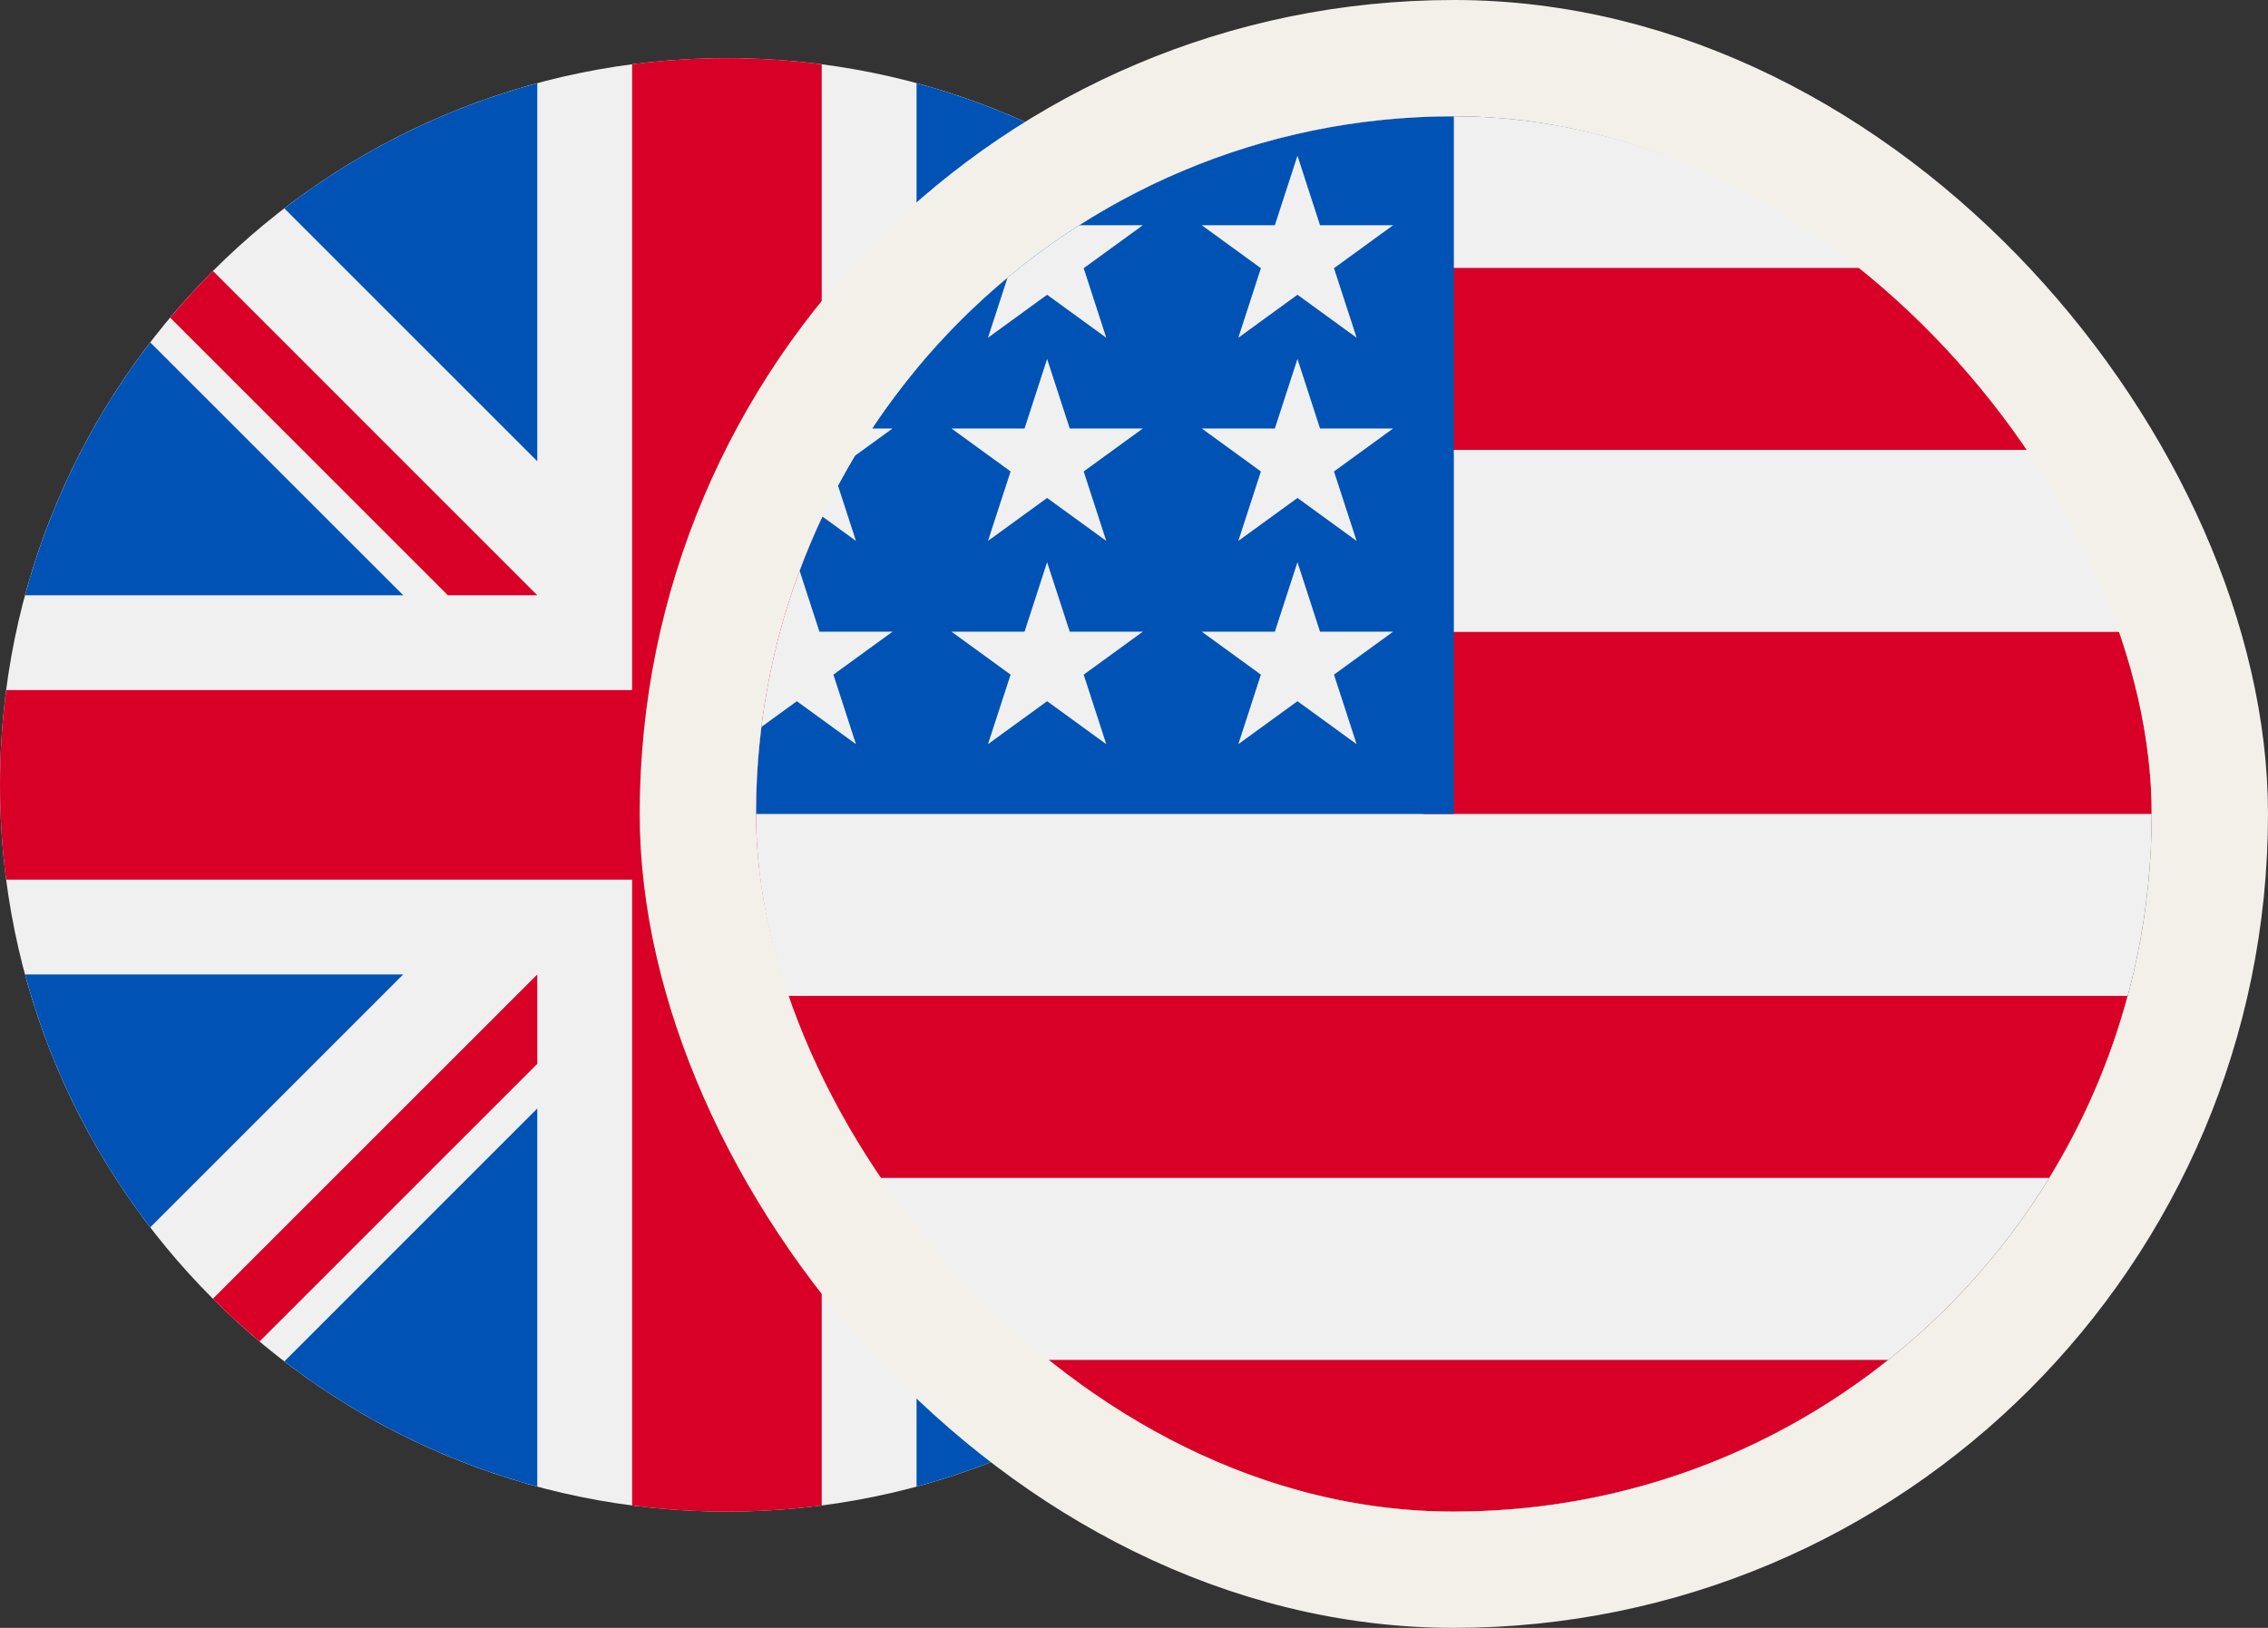 <svg width="39" height="28" viewBox="0 0 39 28" fill="none" xmlns="http://www.w3.org/2000/svg">
<rect x="0" y="0" width="39" height="28" fill="#333333" stroke="none"/>
<g clip-path="url(#clip0_3301_1866)">
<path d="M12.5 26C19.404 26 25 20.404 25 13.5C25 6.596 19.404 1 12.5 1C5.596 1 0 6.596 0 13.5C0 20.404 5.596 26 12.5 26Z" fill="#F0F0F0"/>
<path d="M2.584 5.89C1.602 7.167 0.862 8.64 0.431 10.239H6.934L2.584 5.89Z" fill="#0052B4"/>
<path d="M24.569 10.239C24.138 8.64 23.398 7.167 22.416 5.89L18.066 10.239H24.569Z" fill="#0052B4"/>
<path d="M0.431 16.761C0.862 18.36 1.602 19.833 2.584 21.11L6.933 16.761H0.431Z" fill="#0052B4"/>
<path d="M20.11 3.584C18.833 2.602 17.36 1.862 15.761 1.431V7.933L20.11 3.584Z" fill="#0052B4"/>
<path d="M4.89 23.416C6.167 24.398 7.64 25.138 9.239 25.569V19.066L4.89 23.416Z" fill="#0052B4"/>
<path d="M9.239 1.431C7.639 1.862 6.167 2.602 4.89 3.584L9.239 7.933V1.431Z" fill="#0052B4"/>
<path d="M15.761 25.569C17.36 25.138 18.833 24.398 20.11 23.416L15.761 19.066V25.569Z" fill="#0052B4"/>
<path d="M18.066 16.761L22.416 21.11C23.398 19.833 24.138 18.36 24.569 16.761H18.066Z" fill="#0052B4"/>
<path d="M24.894 11.87H14.13H14.13V1.106C13.597 1.036 13.053 1 12.5 1C11.947 1 11.403 1.036 10.87 1.106V11.87V11.87H0.106C0.036 12.403 0 12.947 0 13.5C0 14.053 0.036 14.597 0.106 15.13H10.87H10.87V25.894C11.403 25.964 11.947 26 12.5 26C13.053 26 13.597 25.964 14.13 25.894V15.13V15.13H24.894C24.964 14.597 25 14.053 25 13.5C25 12.947 24.964 12.403 24.894 11.87V11.87Z" fill="#D80027"/>
<path d="M15.761 16.761L21.339 22.339C21.595 22.082 21.84 21.814 22.073 21.536L17.298 16.761H15.761V16.761Z" fill="#D80027"/>
<path d="M9.239 16.761H9.239L3.661 22.339C3.918 22.595 4.186 22.84 4.464 23.073L9.239 18.298V16.761Z" fill="#D80027"/>
<path d="M9.239 10.239V10.239L3.662 4.661C3.405 4.918 3.16 5.186 2.927 5.464L7.702 10.239H9.239V10.239Z" fill="#D80027"/>
<path d="M15.761 10.239L21.339 4.661C21.082 4.405 20.814 4.16 20.536 3.927L15.761 8.702V10.239Z" fill="#D80027"/>
</g>
<g clip-path="url(#clip1_3301_1866)">
<path d="M25 26C31.627 26 37 20.627 37 14C37 7.373 31.627 2 25 2C18.373 2 13 7.373 13 14C13 20.627 18.373 26 25 26Z" fill="#F0F0F0"/>
<path d="M24.477 14H36.999C36.999 12.916 36.855 11.867 36.586 10.869H24.477V14Z" fill="#D80027"/>
<path d="M24.477 7.739H35.238C34.503 6.54 33.564 5.481 32.469 4.608H24.477V7.739Z" fill="#D80027"/>
<path d="M25 25.999C27.824 25.999 30.42 25.023 32.47 23.391H17.53C19.58 25.023 22.176 25.999 25 25.999Z" fill="#D80027"/>
<path d="M14.761 20.26H35.238C35.828 19.298 36.285 18.246 36.586 17.13H13.413C13.714 18.246 14.171 19.298 14.761 20.26V20.26Z" fill="#D80027"/>
<path d="M18.559 3.874H19.652L18.635 4.613L19.023 5.809L18.006 5.07L16.989 5.809L17.325 4.776C16.429 5.522 15.644 6.396 14.997 7.37H15.348L14.7 7.84C14.6 8.008 14.503 8.179 14.41 8.353L14.719 9.304L14.142 8.885C13.999 9.189 13.868 9.5 13.75 9.817L14.091 10.865H15.348L14.331 11.604L14.719 12.8L13.702 12.061L13.093 12.504C13.032 12.994 13 13.493 13 14H25C25 7.373 25 6.591 25 2C22.629 2 20.42 2.688 18.559 3.874V3.874ZM19.023 12.8L18.006 12.061L16.989 12.8L17.378 11.604L16.361 10.865H17.618L18.006 9.67L18.395 10.865H19.652L18.635 11.604L19.023 12.8ZM18.635 8.109L19.023 9.304L18.006 8.565L16.989 9.304L17.378 8.109L16.361 7.37H17.618L18.006 6.174L18.395 7.37H19.652L18.635 8.109ZM23.328 12.8L22.311 12.061L21.294 12.8L21.682 11.604L20.665 10.865H21.922L22.311 9.67L22.699 10.865H23.956L22.939 11.604L23.328 12.8ZM22.939 8.109L23.328 9.304L22.311 8.565L21.294 9.304L21.682 8.109L20.665 7.37H21.922L22.311 6.174L22.699 7.37H23.956L22.939 8.109ZM22.939 4.613L23.328 5.809L22.311 5.07L21.294 5.809L21.682 4.613L20.665 3.874H21.922L22.311 2.678L22.699 3.874H23.956L22.939 4.613Z" fill="#0052B4"/>
</g>
<rect x="12" y="1" width="26" height="26" rx="13" stroke="#F3F0EA" stroke-width="2"/>
<defs>
<clipPath id="clip0_3301_1866">
<rect width="25" height="25" fill="white" transform="translate(0 1)"/>
</clipPath>
<clipPath id="clip1_3301_1866">
<rect x="13" y="2" width="24" height="24" rx="12" fill="white"/>
</clipPath>
</defs>
</svg>
